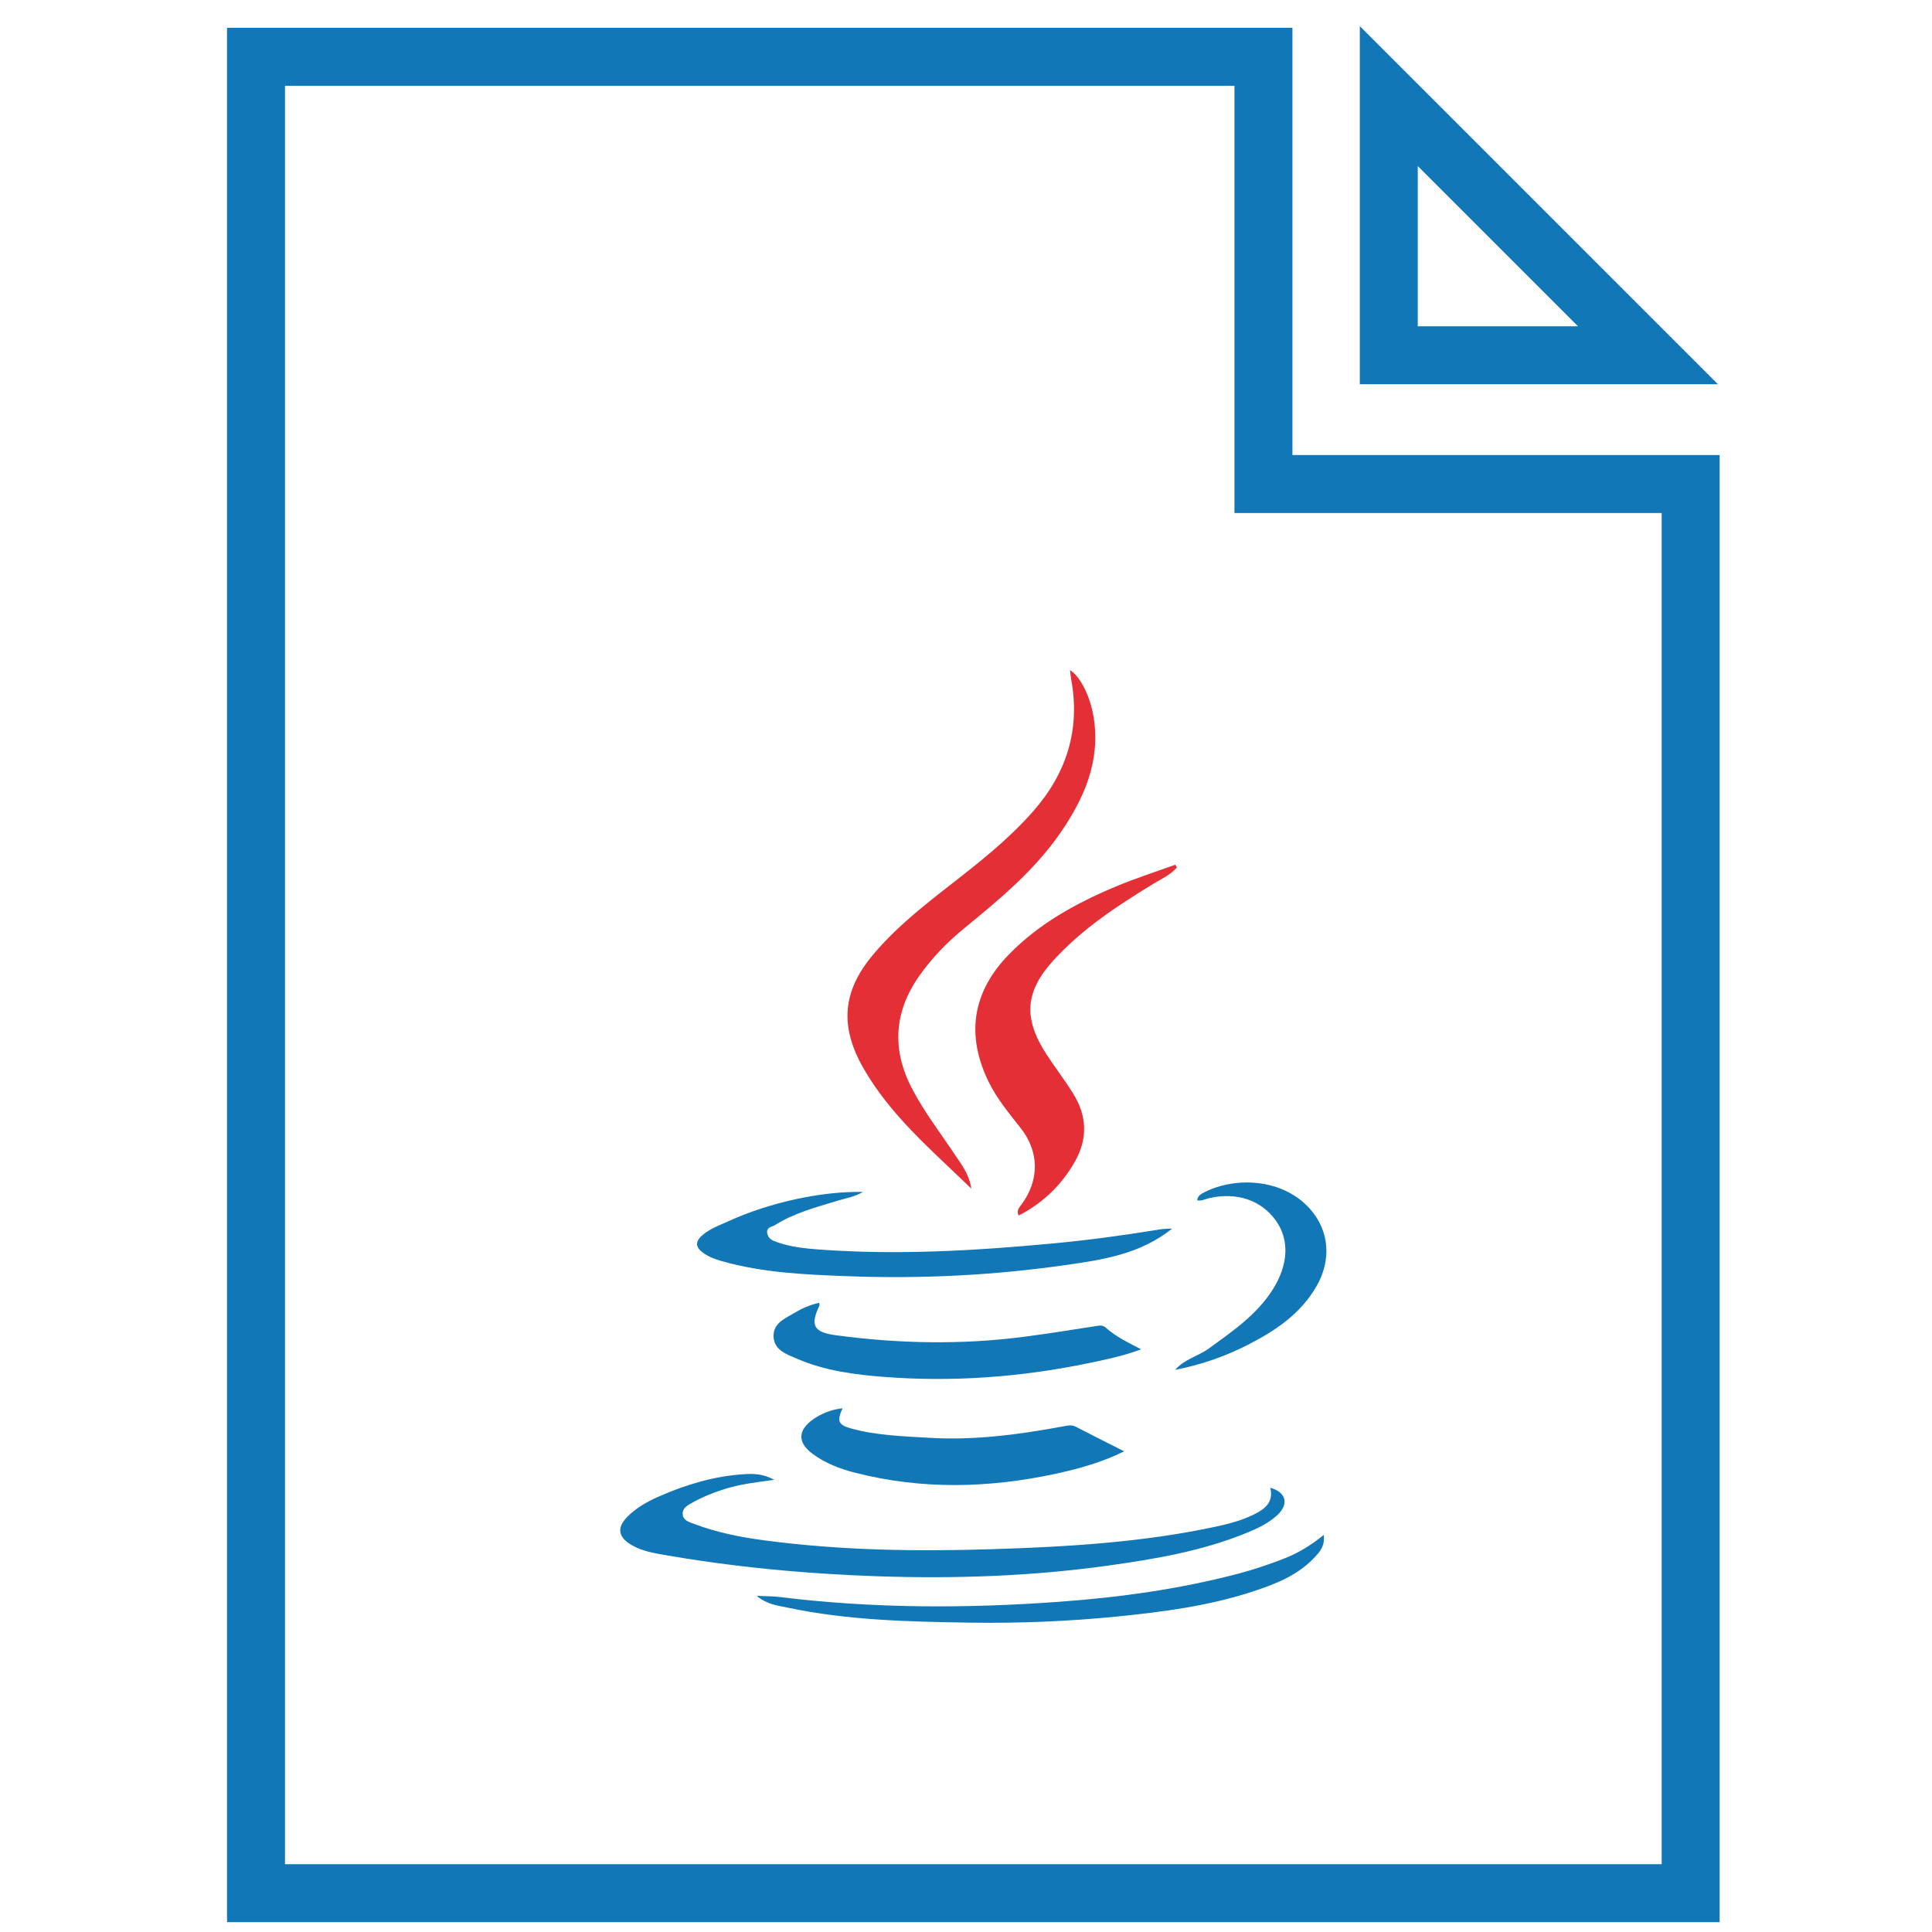 <?xml version="1.0" encoding="utf-8"?>
<!-- Generator: Adobe Illustrator 16.0.0, SVG Export Plug-In . SVG Version: 6.00 Build 0)  -->
<!DOCTYPE svg PUBLIC "-//W3C//DTD SVG 1.1//EN" "http://www.w3.org/Graphics/SVG/1.1/DTD/svg11.dtd">
<svg version="1.1" id="Layer_1" xmlns="http://www.w3.org/2000/svg" xmlns:xlink="http://www.w3.org/1999/xlink" x="0px" y="0px"
	 width="100px" height="100px" viewBox="0 0 100 100" enable-background="new 0 0 100 100" xml:space="preserve">
<g>
	<polygon fill="none" stroke="#1177B7" stroke-width="3" stroke-miterlimit="10" points="65.396,2.94 13.251,2.94 13.251,97.99 
		87.508,97.99 87.508,25.053 65.396,25.053 	"/>
	<polygon fill="none" stroke="#1177B7" stroke-width="3" stroke-miterlimit="10" points="71.883,4.974 85.297,18.387 71.883,18.387 
			"/>
</g>
<path fill-rule="evenodd" clip-rule="evenodd" fill="#E52F36" d="M200.212,476.324c0,10.654-0.186,21.314,0.092,31.963
	c0.109,4.211-1.615,5.219-5.288,4.826c-1.646-0.178-3.355-0.207-4.986,0.037c-4.212,0.631-6.234-1.025-6.172-5.312
	c0.072-4.934-2.039-3.652-4.658-1.697c-11.1,8.279-23.43,10.854-36.772,7.055c-8.47-2.412-14.02-8.041-15.862-16.871
	c-3.763-18.027,4.306-31.227,22.543-36.967c8.852-2.787,17.966-3.398,27.148-2.982c3.401,0.152,5.006-0.727,4.433-4.355
	c-0.205-1.303,0.006-2.662-0.064-3.992c-0.587-11.109-5.807-16.201-16.986-16.686c-8.95-0.389-17.562,1.465-25.953,4.234
	c-3.31,1.092-4.539,0.934-5.286-2.861c-1.716-8.725-1.942-8.643,6.472-11.432c11.997-3.977,24.194-5.717,36.831-3.967
	c15.538,2.152,24.369,11.877,24.714,27.537c0.004,0.168,0.002,0.334,0.002,0.5c0,10.324,0,20.646,0,30.971
	C200.349,476.324,200.28,476.324,200.212,476.324z M180.643,480.334c0-2.83-0.05-5.662,0.018-8.49
	c0.042-1.793-0.471-2.793-2.505-2.762c-7.47,0.121-14.981-0.48-22.242,2.092c-8.37,2.965-12.04,9.656-10.016,18.598
	c1.681,7.426,7.151,10.93,15.907,10.012c2.126-0.223,4.287-0.691,6.285-1.441C179.227,494.168,180.654,492.051,180.643,480.334z"/>
<path fill-rule="evenodd" clip-rule="evenodd" fill="#E52F36" d="M7.368,503.348c-7.766,5.701-15.312,10.396-24.656,11.24
	c-5.56,0.5-11.025,0.273-16.287-1.422c-8.767-2.826-14.309-8.664-15.927-18.004c-2.84-16.391,4.163-28.824,19.753-34.721
	c9.345-3.535,19.104-4.633,28.967-4.025c4.838,0.297,6.14-1.471,5.564-5.812c-0.304-2.299-0.186-4.658-0.554-6.941
	c-1.05-6.52-5.01-10.223-11.424-11.549c-10.505-2.172-20.559,0.186-30.397,3.361c-4.156,1.342-5.318,0.611-6.055-3.629
	c-1.36-7.82-1.7-7.889,5.619-10.268c14.114-4.588,28.471-7.029,43.155-3.084c12.322,3.309,19.225,12.512,19.268,25.301
	c0.071,21.488-0.053,42.977,0.104,64.463c0.026,3.611-0.804,5.428-4.678,4.836c-0.65-0.1-1.33-0.014-1.997-0.012
	C8.713,513.107,8.713,513.107,7.368,503.348z M4.65,480.385c0-2.824-0.02-5.65,0.009-8.475c0.014-1.402,0.007-2.781-1.903-2.781
	c-8.284-0.006-16.659-0.721-24.532,2.809c-7.039,3.156-10.046,9.852-8.044,17.785c1.838,7.285,6.828,10.762,14.831,10.166
	c2.468-0.184,4.916-0.539,7.289-1.465C3.423,494.084,4.732,492.232,4.65,480.385z"/>
<path fill-rule="evenodd" clip-rule="evenodd" fill="#E52F36" d="M78.704,490.352c5.272-12.52,8.802-25.449,12.045-38.469
	c2.494-10.014,4.205-20.178,5.812-30.355c0.338-2.141,0.759-3.334,3.241-3.26c4.992,0.146,9.996,0.166,14.987,0.004
	c2.687-0.086,3.059,1.105,2.63,3.322c-5.918,30.617-14.497,60.4-27.593,88.791c-0.897,1.945-1.957,2.781-4.118,2.74
	c-5.993-0.115-11.999-0.225-17.983,0.033c-3.044,0.131-4.018-1.35-4.77-3.828c-8.731-28.754-17.424-57.521-26.385-86.203
	c-1.333-4.268-0.322-5.309,3.71-4.838c1.315,0.154,2.662,0.033,3.995,0.033c12.627,0.006,12.662-0.006,16.293,12.344
	C66.412,450.539,73.551,470.021,78.704,490.352z"/>
<path fill-rule="evenodd" clip-rule="evenodd" fill="#E52F36" d="M-63.582,446.34c-0.004,16.664-0.02,33.326,0.003,49.99
	c0.01,6.684-0.495,13.346-1.938,19.844c-3.391,15.262-14.112,23.951-27.658,29.936c-1.399,0.619-2.59,0.307-3.553-0.883
	c-0.208-0.258-0.436-0.5-0.647-0.756c-2.336-2.818-6.276-5.49-6.55-8.498c-0.269-2.949,4.862-4.209,7.476-6.398
	c7.225-6.055,10.944-13.68,11.226-23.016c0.8-26.465,0.685-52.932,0.409-79.404c-0.135-12.982,0.354-25.971,0.41-38.957
	c0.011-2.568,0.695-3.539,3.377-3.408c4.322,0.209,8.675,0.275,12.99,0.004c3.568-0.225,4.544,1.135,4.521,4.561
	C-63.645,408.348-63.578,427.344-63.582,446.34z"/>
<g>
	<path fill-rule="evenodd" clip-rule="evenodd" fill="#E52F36" d="M50.278,61.524c-2.103-2.035-4.211-3.814-5.597-6.252
		c-1.229-2.16-1.077-3.974,0.518-5.869c1.366-1.622,3.065-2.869,4.716-4.17c1.261-0.993,2.488-2.022,3.553-3.229
		c1.732-1.966,2.459-4.229,1.977-6.838c-0.029-0.156-0.037-0.316-0.059-0.482c0.546,0.348,1.047,1.377,1.217,2.417
		c0.373,2.279-0.475,4.206-1.723,6.015c-1.35,1.955-3.158,3.447-4.975,4.934c-0.872,0.713-1.653,1.515-2.307,2.438
		c-1.334,1.885-1.451,3.84-0.379,5.883c0.636,1.212,1.472,2.289,2.225,3.424C49.77,60.281,50.151,60.75,50.278,61.524z"/>
	<path fill-rule="evenodd" clip-rule="evenodd" fill="#1177B7" d="M40.074,76.596c-0.957,0.129-1.769,0.225-2.552,0.473
		c-0.556,0.175-1.097,0.384-1.605,0.665c-0.257,0.142-0.594,0.286-0.581,0.629c0.014,0.356,0.374,0.431,0.649,0.535
		c1.169,0.438,2.385,0.674,3.619,0.836c3.908,0.517,7.836,0.576,11.764,0.451c3.904-0.123,7.805-0.352,11.641-1.183
		c0.646-0.142,1.285-0.314,1.881-0.607c0.562-0.278,1.047-0.627,0.859-1.387c0.816,0.223,0.975,0.831,0.383,1.396
		c-0.473,0.449-1.062,0.717-1.656,0.958c-2.283,0.925-4.691,1.334-7.113,1.672c-3.939,0.551-7.902,0.687-11.875,0.556
		c-3.807-0.128-7.594-0.482-11.347-1.15c-0.512-0.092-1.022-0.212-1.476-0.485c-0.681-0.406-0.744-0.898-0.182-1.459
		c0.476-0.474,1.056-0.792,1.665-1.057c1.386-0.603,2.819-1.035,4.336-1.132C38.981,76.273,39.485,76.27,40.074,76.596z"/>
	<path fill-rule="evenodd" clip-rule="evenodd" fill="#E52F36" d="M60.918,44.899c-0.326,0.382-0.789,0.583-1.207,0.838
		c-1.863,1.135-3.682,2.33-5.165,3.949c-1.501,1.639-1.593,3.02-0.378,4.889c0.449,0.689,0.952,1.342,1.385,2.039
		c0.705,1.129,0.754,2.309,0.101,3.477c-0.686,1.226-1.655,2.17-2.932,2.827c-0.123-0.286,0.046-0.427,0.155-0.577
		c0.925-1.263,0.92-2.715-0.037-3.94c-0.604-0.772-1.237-1.519-1.672-2.413c-1.176-2.418-0.838-4.628,1.027-6.558
		c1.549-1.602,3.457-2.654,5.477-3.51c1.033-0.437,2.105-0.779,3.162-1.164C60.863,44.803,60.891,44.852,60.918,44.899z"/>
	<path fill-rule="evenodd" clip-rule="evenodd" fill="#1177B7" d="M60.672,63.591c-1.668,1.337-3.617,1.617-5.553,1.893
		c-3.739,0.533-7.501,0.716-11.274,0.571c-2.18-0.082-4.364-0.178-6.485-0.778c-0.348-0.1-0.687-0.223-0.98-0.441
		c-0.37-0.276-0.412-0.558-0.046-0.884c0.4-0.354,0.895-0.525,1.367-0.741c2.11-0.966,4.812-1.56,6.968-1.517
		c-0.466,0.272-0.913,0.33-1.332,0.459c-1.11,0.338-2.238,0.634-3.231,1.262c-0.149,0.095-0.459,0.101-0.392,0.43
		c0.059,0.287,0.288,0.372,0.512,0.451c0.706,0.25,1.446,0.326,2.184,0.38c4.032,0.296,8.05,0.061,12.063-0.313
		c1.877-0.174,3.74-0.43,5.598-0.733C60.246,63.599,60.428,63.604,60.672,63.591z"/>
	<path fill-rule="evenodd" clip-rule="evenodd" fill="#1177B7" d="M43.611,72.893c-0.305,0.663-0.228,0.86,0.467,1.051
		c1.303,0.358,2.65,0.394,3.985,0.475c2.353,0.145,4.675-0.165,6.981-0.592c0.216-0.04,0.419-0.096,0.64,0.021
		c0.814,0.425,1.639,0.834,2.502,1.273c-1.139,0.565-2.326,0.896-3.535,1.159c-3.471,0.749-6.944,0.833-10.407-0.056
		c-0.779-0.199-1.528-0.49-2.181-0.971c-0.79-0.58-0.774-1.223,0.017-1.782C42.522,73.157,43.06,72.949,43.611,72.893z"/>
	<path fill-rule="evenodd" clip-rule="evenodd" fill="#1177B7" d="M42.405,67.432c0.008,0.096,0.018,0.12,0.011,0.134
		c-0.487,1.034-0.318,1.391,0.863,1.548c3.231,0.433,6.471,0.498,9.709,0.08c1.25-0.161,2.495-0.365,3.743-0.557
		c0.182-0.029,0.344-0.063,0.502,0.08c0.51,0.46,1.125,0.756,1.832,1.124c-0.967,0.36-1.879,0.54-2.783,0.728
		c-3.473,0.715-6.981,0.972-10.519,0.699c-1.538-0.118-3.072-0.318-4.505-0.939c-0.539-0.233-1.208-0.441-1.219-1.173
		c-0.011-0.687,0.625-0.925,1.113-1.219C41.526,67.713,41.929,67.537,42.405,67.432z"/>
	<path fill-rule="evenodd" clip-rule="evenodd" fill="#1177B7" d="M68.516,79.447c0.08,0.596-0.238,0.921-0.539,1.229
		c-0.85,0.878-1.957,1.311-3.08,1.683c-2.295,0.761-4.68,1.069-7.068,1.311c-2.557,0.257-5.122,0.356-7.685,0.317
		c-3.144-0.05-6.292-0.121-9.387-0.778c-0.506-0.107-1.047-0.157-1.592-0.608c0.479,0.021,0.831,0.016,1.175,0.058
		c4.831,0.598,9.672,0.601,14.519,0.246c3.143-0.23,6.252-0.66,9.299-1.47c0.777-0.207,1.531-0.464,2.277-0.752
		C67.168,80.399,67.836,80.003,68.516,79.447z"/>
	<path fill-rule="evenodd" clip-rule="evenodd" fill="#1177B7" d="M60.826,70.903c0.477-0.556,1.188-0.701,1.74-1.104
		c1.232-0.894,2.494-1.75,3.326-3.077c0.797-1.272,0.855-2.555,0.145-3.547c-0.771-1.07-2.037-1.487-3.479-1.153
		c-0.189,0.045-0.373,0.158-0.592,0.103c0.023-0.233,0.213-0.333,0.377-0.416c1.598-0.814,4.102-0.732,5.514,0.924
		c0.949,1.114,1.057,2.591,0.295,3.924c-0.83,1.456-2.156,2.335-3.602,3.07C63.367,70.228,62.127,70.649,60.826,70.903z"/>
</g>
<path fill-rule="evenodd" clip-rule="evenodd" fill="#E52F36" d="M215.557,415.562c1.508,2.881,0.915,5.629,0.284,8.381
	C215.492,421.291,210.611,419.092,215.557,415.562z"/>
<path fill-rule="evenodd" clip-rule="evenodd" fill="#E52F36" d="M204.299,423.33c-0.15-0.203-0.462-0.441-0.426-0.604
	c0.466-2.09-0.934-4.203,0.097-6.236c0.096-0.188,1.36-0.014,1.361,0.016c0.067,2.215,0.062,4.432,0.062,6.648
	C205.028,423.213,204.663,423.271,204.299,423.33z"/>
</svg>
